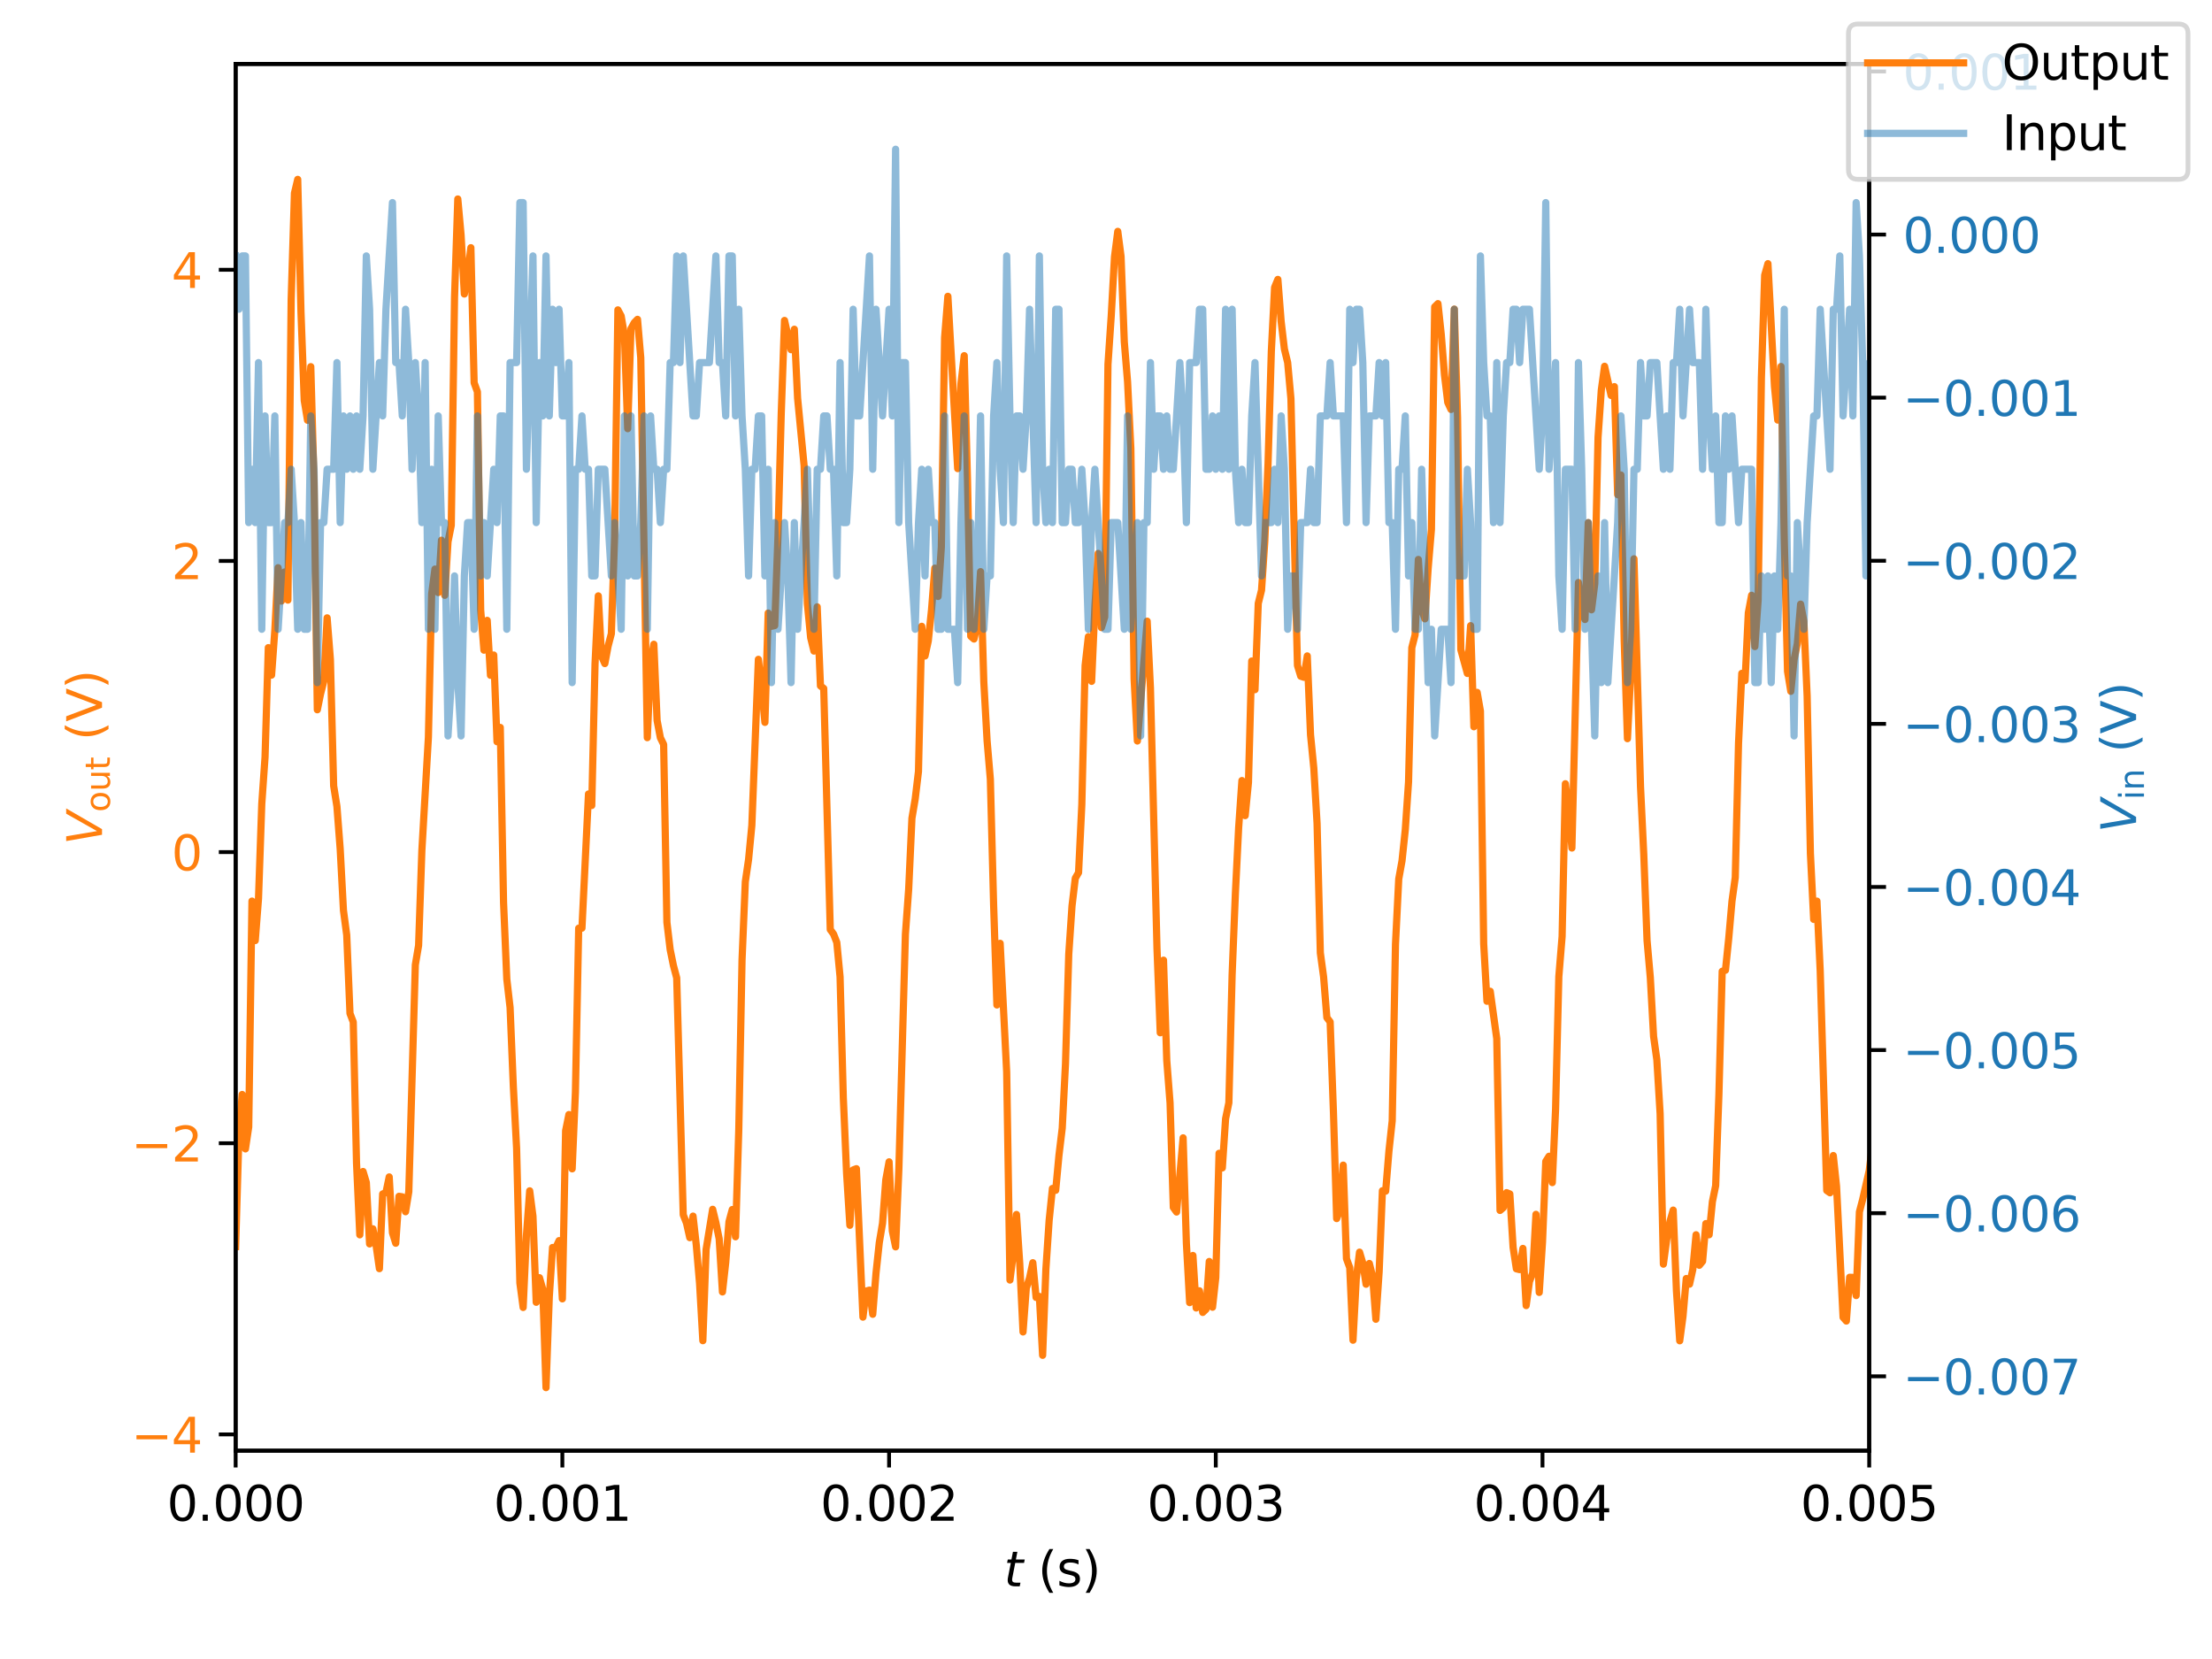 <?xml version="1.0" encoding="utf-8" standalone="no"?>
<!DOCTYPE svg PUBLIC "-//W3C//DTD SVG 1.1//EN"
  "http://www.w3.org/Graphics/SVG/1.1/DTD/svg11.dtd">
<svg xmlns:xlink="http://www.w3.org/1999/xlink" width="460.8pt" height="345.6pt" viewBox="0 0 460.8 345.6" xmlns="http://www.w3.org/2000/svg" version="1.1">
 <defs>
  <style type="text/css">*{stroke-linejoin: round; stroke-linecap: butt}</style>
 </defs>
 <g id="figure_1">
  <g id="patch_1">
   <path d="M 0 345.6 
L 460.8 345.6 
L 460.8 0 
L 0 0 
z
" style="fill: #ffffff"/>
  </g>
  <g id="axes_1">
   <g id="patch_2">
    <path d="M 49.088 302.2 
L 389.392 302.2 
L 389.392 13.319 
L 49.088 13.319 
z
" style="fill: #ffffff"/>
   </g>
   <g id="matplotlib.axis_1">
    <g id="xtick_1">
     <g id="line2d_1">
      <defs>
       <path id="mc6ef9c1989" d="M 0 0 
L 0 3.5 
" style="stroke: #000000; stroke-width: 0.8"/>
      </defs>
      <g>
       <use xlink:href="#mc6ef9c1989" x="49.088" y="302.2" style="stroke: #000000; stroke-width: 0.8"/>
      </g>
     </g>
     <g id="text_1">
      <!-- 0.000 -->
      <g transform="translate(34.774 316.798) scale(0.1 -0.1)">
       <defs>
        <path id="DejaVuSans-30" d="M 2034 4250 
Q 1547 4250 1301 3770 
Q 1056 3291 1056 2328 
Q 1056 1369 1301 889 
Q 1547 409 2034 409 
Q 2525 409 2770 889 
Q 3016 1369 3016 2328 
Q 3016 3291 2770 3770 
Q 2525 4250 2034 4250 
z
M 2034 4750 
Q 2819 4750 3233 4129 
Q 3647 3509 3647 2328 
Q 3647 1150 3233 529 
Q 2819 -91 2034 -91 
Q 1250 -91 836 529 
Q 422 1150 422 2328 
Q 422 3509 836 4129 
Q 1250 4750 2034 4750 
z
" transform="scale(0.016)"/>
        <path id="DejaVuSans-2e" d="M 684 794 
L 1344 794 
L 1344 0 
L 684 0 
L 684 794 
z
" transform="scale(0.016)"/>
       </defs>
       <use xlink:href="#DejaVuSans-30"/>
       <use xlink:href="#DejaVuSans-2e" x="63.623"/>
       <use xlink:href="#DejaVuSans-30" x="95.41"/>
       <use xlink:href="#DejaVuSans-30" x="159.033"/>
       <use xlink:href="#DejaVuSans-30" x="222.656"/>
      </g>
     </g>
    </g>
    <g id="xtick_2">
     <g id="line2d_2">
      <g>
       <use xlink:href="#mc6ef9c1989" x="117.149" y="302.2" style="stroke: #000000; stroke-width: 0.8"/>
      </g>
     </g>
     <g id="text_2">
      <!-- 0.001 -->
      <g transform="translate(102.835 316.798) scale(0.1 -0.1)">
       <defs>
        <path id="DejaVuSans-31" d="M 794 531 
L 1825 531 
L 1825 4091 
L 703 3866 
L 703 4441 
L 1819 4666 
L 2450 4666 
L 2450 531 
L 3481 531 
L 3481 0 
L 794 0 
L 794 531 
z
" transform="scale(0.016)"/>
       </defs>
       <use xlink:href="#DejaVuSans-30"/>
       <use xlink:href="#DejaVuSans-2e" x="63.623"/>
       <use xlink:href="#DejaVuSans-30" x="95.41"/>
       <use xlink:href="#DejaVuSans-30" x="159.033"/>
       <use xlink:href="#DejaVuSans-31" x="222.656"/>
      </g>
     </g>
    </g>
    <g id="xtick_3">
     <g id="line2d_3">
      <g>
       <use xlink:href="#mc6ef9c1989" x="185.21" y="302.2" style="stroke: #000000; stroke-width: 0.8"/>
      </g>
     </g>
     <g id="text_3">
      <!-- 0.002 -->
      <g transform="translate(170.896 316.798) scale(0.1 -0.1)">
       <defs>
        <path id="DejaVuSans-32" d="M 1228 531 
L 3431 531 
L 3431 0 
L 469 0 
L 469 531 
Q 828 903 1448 1529 
Q 2069 2156 2228 2338 
Q 2531 2678 2651 2914 
Q 2772 3150 2772 3378 
Q 2772 3750 2511 3984 
Q 2250 4219 1831 4219 
Q 1534 4219 1204 4116 
Q 875 4013 500 3803 
L 500 4441 
Q 881 4594 1212 4672 
Q 1544 4750 1819 4750 
Q 2544 4750 2975 4387 
Q 3406 4025 3406 3419 
Q 3406 3131 3298 2873 
Q 3191 2616 2906 2266 
Q 2828 2175 2409 1742 
Q 1991 1309 1228 531 
z
" transform="scale(0.016)"/>
       </defs>
       <use xlink:href="#DejaVuSans-30"/>
       <use xlink:href="#DejaVuSans-2e" x="63.623"/>
       <use xlink:href="#DejaVuSans-30" x="95.41"/>
       <use xlink:href="#DejaVuSans-30" x="159.033"/>
       <use xlink:href="#DejaVuSans-32" x="222.656"/>
      </g>
     </g>
    </g>
    <g id="xtick_4">
     <g id="line2d_4">
      <g>
       <use xlink:href="#mc6ef9c1989" x="253.27" y="302.2" style="stroke: #000000; stroke-width: 0.8"/>
      </g>
     </g>
     <g id="text_4">
      <!-- 0.003 -->
      <g transform="translate(238.956 316.798) scale(0.1 -0.1)">
       <defs>
        <path id="DejaVuSans-33" d="M 2597 2516 
Q 3050 2419 3304 2112 
Q 3559 1806 3559 1356 
Q 3559 666 3084 287 
Q 2609 -91 1734 -91 
Q 1441 -91 1130 -33 
Q 819 25 488 141 
L 488 750 
Q 750 597 1062 519 
Q 1375 441 1716 441 
Q 2309 441 2620 675 
Q 2931 909 2931 1356 
Q 2931 1769 2642 2001 
Q 2353 2234 1838 2234 
L 1294 2234 
L 1294 2753 
L 1863 2753 
Q 2328 2753 2575 2939 
Q 2822 3125 2822 3475 
Q 2822 3834 2567 4026 
Q 2313 4219 1838 4219 
Q 1578 4219 1281 4162 
Q 984 4106 628 3988 
L 628 4550 
Q 988 4650 1302 4700 
Q 1616 4750 1894 4750 
Q 2613 4750 3031 4423 
Q 3450 4097 3450 3541 
Q 3450 3153 3228 2886 
Q 3006 2619 2597 2516 
z
" transform="scale(0.016)"/>
       </defs>
       <use xlink:href="#DejaVuSans-30"/>
       <use xlink:href="#DejaVuSans-2e" x="63.623"/>
       <use xlink:href="#DejaVuSans-30" x="95.41"/>
       <use xlink:href="#DejaVuSans-30" x="159.033"/>
       <use xlink:href="#DejaVuSans-33" x="222.656"/>
      </g>
     </g>
    </g>
    <g id="xtick_5">
     <g id="line2d_5">
      <g>
       <use xlink:href="#mc6ef9c1989" x="321.331" y="302.2" style="stroke: #000000; stroke-width: 0.8"/>
      </g>
     </g>
     <g id="text_5">
      <!-- 0.004 -->
      <g transform="translate(307.017 316.798) scale(0.1 -0.1)">
       <defs>
        <path id="DejaVuSans-34" d="M 2419 4116 
L 825 1625 
L 2419 1625 
L 2419 4116 
z
M 2253 4666 
L 3047 4666 
L 3047 1625 
L 3713 1625 
L 3713 1100 
L 3047 1100 
L 3047 0 
L 2419 0 
L 2419 1100 
L 313 1100 
L 313 1709 
L 2253 4666 
z
" transform="scale(0.016)"/>
       </defs>
       <use xlink:href="#DejaVuSans-30"/>
       <use xlink:href="#DejaVuSans-2e" x="63.623"/>
       <use xlink:href="#DejaVuSans-30" x="95.41"/>
       <use xlink:href="#DejaVuSans-30" x="159.033"/>
       <use xlink:href="#DejaVuSans-34" x="222.656"/>
      </g>
     </g>
    </g>
    <g id="xtick_6">
     <g id="line2d_6">
      <g>
       <use xlink:href="#mc6ef9c1989" x="389.392" y="302.2" style="stroke: #000000; stroke-width: 0.8"/>
      </g>
     </g>
     <g id="text_6">
      <!-- 0.005 -->
      <g transform="translate(375.078 316.798) scale(0.1 -0.1)">
       <defs>
        <path id="DejaVuSans-35" d="M 691 4666 
L 3169 4666 
L 3169 4134 
L 1269 4134 
L 1269 2991 
Q 1406 3038 1543 3061 
Q 1681 3084 1819 3084 
Q 2600 3084 3056 2656 
Q 3513 2228 3513 1497 
Q 3513 744 3044 326 
Q 2575 -91 1722 -91 
Q 1428 -91 1123 -41 
Q 819 9 494 109 
L 494 744 
Q 775 591 1075 516 
Q 1375 441 1709 441 
Q 2250 441 2565 725 
Q 2881 1009 2881 1497 
Q 2881 1984 2565 2268 
Q 2250 2553 1709 2553 
Q 1456 2553 1204 2497 
Q 953 2441 691 2322 
L 691 4666 
z
" transform="scale(0.016)"/>
       </defs>
       <use xlink:href="#DejaVuSans-30"/>
       <use xlink:href="#DejaVuSans-2e" x="63.623"/>
       <use xlink:href="#DejaVuSans-30" x="95.41"/>
       <use xlink:href="#DejaVuSans-30" x="159.033"/>
       <use xlink:href="#DejaVuSans-35" x="222.656"/>
      </g>
     </g>
    </g>
    <g id="text_7">
     <!-- $t$ (s) -->
     <g transform="translate(209.14 330.477) scale(0.1 -0.1)">
      <defs>
       <path id="DejaVuSans-Oblique-74" d="M 2706 3500 
L 2619 3053 
L 1472 3053 
L 1100 1153 
Q 1081 1047 1072 975 
Q 1063 903 1063 863 
Q 1063 663 1183 572 
Q 1303 481 1569 481 
L 2150 481 
L 2053 0 
L 1503 0 
Q 991 0 739 200 
Q 488 400 488 806 
Q 488 878 497 964 
Q 506 1050 525 1153 
L 897 3053 
L 409 3053 
L 500 3500 
L 978 3500 
L 1172 4494 
L 1747 4494 
L 1556 3500 
L 2706 3500 
z
" transform="scale(0.016)"/>
       <path id="DejaVuSans-20" transform="scale(0.016)"/>
       <path id="DejaVuSans-28" d="M 1984 4856 
Q 1566 4138 1362 3434 
Q 1159 2731 1159 2009 
Q 1159 1288 1364 580 
Q 1569 -128 1984 -844 
L 1484 -844 
Q 1016 -109 783 600 
Q 550 1309 550 2009 
Q 550 2706 781 3412 
Q 1013 4119 1484 4856 
L 1984 4856 
z
" transform="scale(0.016)"/>
       <path id="DejaVuSans-73" d="M 2834 3397 
L 2834 2853 
Q 2591 2978 2328 3040 
Q 2066 3103 1784 3103 
Q 1356 3103 1142 2972 
Q 928 2841 928 2578 
Q 928 2378 1081 2264 
Q 1234 2150 1697 2047 
L 1894 2003 
Q 2506 1872 2764 1633 
Q 3022 1394 3022 966 
Q 3022 478 2636 193 
Q 2250 -91 1575 -91 
Q 1294 -91 989 -36 
Q 684 19 347 128 
L 347 722 
Q 666 556 975 473 
Q 1284 391 1588 391 
Q 1994 391 2212 530 
Q 2431 669 2431 922 
Q 2431 1156 2273 1281 
Q 2116 1406 1581 1522 
L 1381 1569 
Q 847 1681 609 1914 
Q 372 2147 372 2553 
Q 372 3047 722 3315 
Q 1072 3584 1716 3584 
Q 2034 3584 2315 3537 
Q 2597 3491 2834 3397 
z
" transform="scale(0.016)"/>
       <path id="DejaVuSans-29" d="M 513 4856 
L 1013 4856 
Q 1481 4119 1714 3412 
Q 1947 2706 1947 2009 
Q 1947 1309 1714 600 
Q 1481 -109 1013 -844 
L 513 -844 
Q 928 -128 1133 580 
Q 1338 1288 1338 2009 
Q 1338 2731 1133 3434 
Q 928 4138 513 4856 
z
" transform="scale(0.016)"/>
      </defs>
      <use xlink:href="#DejaVuSans-Oblique-74" transform="translate(0 0.125)"/>
      <use xlink:href="#DejaVuSans-20" transform="translate(39.209 0.125)"/>
      <use xlink:href="#DejaVuSans-28" transform="translate(70.996 0.125)"/>
      <use xlink:href="#DejaVuSans-73" transform="translate(110.01 0.125)"/>
      <use xlink:href="#DejaVuSans-29" transform="translate(162.109 0.125)"/>
     </g>
    </g>
   </g>
   <g id="matplotlib.axis_2">
    <g id="ytick_1">
     <g id="line2d_7">
      <defs>
       <path id="mcbcbe80a2a" d="M 0 0 
L -3.5 0 
" style="stroke: #000000; stroke-width: 0.8"/>
      </defs>
      <g>
       <use xlink:href="#mcbcbe80a2a" x="49.088" y="298.817" style="stroke: #000000; stroke-width: 0.8"/>
      </g>
     </g>
     <g id="text_8">
      <!-- −4 -->
      <g style="fill: #ff7f0e" transform="translate(27.346 302.616) scale(0.1 -0.1)">
       <defs>
        <path id="DejaVuSans-2212" d="M 678 2272 
L 4684 2272 
L 4684 1741 
L 678 1741 
L 678 2272 
z
" transform="scale(0.016)"/>
       </defs>
       <use xlink:href="#DejaVuSans-2212"/>
       <use xlink:href="#DejaVuSans-34" x="83.789"/>
      </g>
     </g>
    </g>
    <g id="ytick_2">
     <g id="line2d_8">
      <g>
       <use xlink:href="#mcbcbe80a2a" x="49.088" y="238.161" style="stroke: #000000; stroke-width: 0.8"/>
      </g>
     </g>
     <g id="text_9">
      <!-- −2 -->
      <g style="fill: #ff7f0e" transform="translate(27.346 241.961) scale(0.1 -0.1)">
       <use xlink:href="#DejaVuSans-2212"/>
       <use xlink:href="#DejaVuSans-32" x="83.789"/>
      </g>
     </g>
    </g>
    <g id="ytick_3">
     <g id="line2d_9">
      <g>
       <use xlink:href="#mcbcbe80a2a" x="49.088" y="177.506" style="stroke: #000000; stroke-width: 0.8"/>
      </g>
     </g>
     <g id="text_10">
      <!-- 0 -->
      <g style="fill: #ff7f0e" transform="translate(35.725 181.305) scale(0.1 -0.1)">
       <use xlink:href="#DejaVuSans-30"/>
      </g>
     </g>
    </g>
    <g id="ytick_4">
     <g id="line2d_10">
      <g>
       <use xlink:href="#mcbcbe80a2a" x="49.088" y="116.85" style="stroke: #000000; stroke-width: 0.8"/>
      </g>
     </g>
     <g id="text_11">
      <!-- 2 -->
      <g style="fill: #ff7f0e" transform="translate(35.725 120.649) scale(0.1 -0.1)">
       <use xlink:href="#DejaVuSans-32"/>
      </g>
     </g>
    </g>
    <g id="ytick_5">
     <g id="line2d_11">
      <g>
       <use xlink:href="#mcbcbe80a2a" x="49.088" y="56.195" style="stroke: #000000; stroke-width: 0.8"/>
      </g>
     </g>
     <g id="text_12">
      <!-- 4 -->
      <g style="fill: #ff7f0e" transform="translate(35.725 59.994) scale(0.1 -0.1)">
       <use xlink:href="#DejaVuSans-34"/>
      </g>
     </g>
    </g>
    <g id="text_13">
     <!-- $V_{\mathrm{out}}$ (V) -->
     <g style="fill: #ff7f0e" transform="translate(21.266 176.01) rotate(-90) scale(0.1 -0.1)">
      <defs>
       <path id="DejaVuSans-Oblique-56" d="M 1319 0 
L 500 4666 
L 1119 4666 
L 1797 653 
L 4063 4666 
L 4750 4666 
L 2053 0 
L 1319 0 
z
" transform="scale(0.016)"/>
       <path id="DejaVuSans-6f" d="M 1959 3097 
Q 1497 3097 1228 2736 
Q 959 2375 959 1747 
Q 959 1119 1226 758 
Q 1494 397 1959 397 
Q 2419 397 2687 759 
Q 2956 1122 2956 1747 
Q 2956 2369 2687 2733 
Q 2419 3097 1959 3097 
z
M 1959 3584 
Q 2709 3584 3137 3096 
Q 3566 2609 3566 1747 
Q 3566 888 3137 398 
Q 2709 -91 1959 -91 
Q 1206 -91 779 398 
Q 353 888 353 1747 
Q 353 2609 779 3096 
Q 1206 3584 1959 3584 
z
" transform="scale(0.016)"/>
       <path id="DejaVuSans-75" d="M 544 1381 
L 544 3500 
L 1119 3500 
L 1119 1403 
Q 1119 906 1312 657 
Q 1506 409 1894 409 
Q 2359 409 2629 706 
Q 2900 1003 2900 1516 
L 2900 3500 
L 3475 3500 
L 3475 0 
L 2900 0 
L 2900 538 
Q 2691 219 2414 64 
Q 2138 -91 1772 -91 
Q 1169 -91 856 284 
Q 544 659 544 1381 
z
M 1991 3584 
L 1991 3584 
z
" transform="scale(0.016)"/>
       <path id="DejaVuSans-74" d="M 1172 4494 
L 1172 3500 
L 2356 3500 
L 2356 3053 
L 1172 3053 
L 1172 1153 
Q 1172 725 1289 603 
Q 1406 481 1766 481 
L 2356 481 
L 2356 0 
L 1766 0 
Q 1100 0 847 248 
Q 594 497 594 1153 
L 594 3053 
L 172 3053 
L 172 3500 
L 594 3500 
L 594 4494 
L 1172 4494 
z
" transform="scale(0.016)"/>
       <path id="DejaVuSans-56" d="M 1831 0 
L 50 4666 
L 709 4666 
L 2188 738 
L 3669 4666 
L 4325 4666 
L 2547 0 
L 1831 0 
z
" transform="scale(0.016)"/>
      </defs>
      <use xlink:href="#DejaVuSans-Oblique-56" transform="translate(0 0.125)"/>
      <use xlink:href="#DejaVuSans-6f" transform="translate(68.408 -16.281) scale(0.7)"/>
      <use xlink:href="#DejaVuSans-75" transform="translate(111.235 -16.281) scale(0.7)"/>
      <use xlink:href="#DejaVuSans-74" transform="translate(155.601 -16.281) scale(0.7)"/>
      <use xlink:href="#DejaVuSans-20" transform="translate(185.781 0.125)"/>
      <use xlink:href="#DejaVuSans-28" transform="translate(217.568 0.125)"/>
      <use xlink:href="#DejaVuSans-56" transform="translate(256.582 0.125)"/>
      <use xlink:href="#DejaVuSans-29" transform="translate(324.99 0.125)"/>
     </g>
    </g>
   </g>
   <g id="line2d_12">
    <path d="M 49.088 259.674 
L 49.769 236.617 
L 50.449 227.999 
L 51.13 239.334 
L 51.81 234.782 
L 52.491 187.715 
L 53.172 195.936 
L 53.852 187.179 
L 54.533 167.464 
L 55.213 157.725 
L 55.894 134.915 
L 56.575 140.637 
L 57.255 131.285 
L 57.936 118.264 
L 58.617 125.216 
L 59.297 119.147 
L 59.978 125.008 
L 60.658 62.361 
L 61.339 40.235 
L 62.02 37.369 
L 62.7 65.008 
L 63.381 83.445 
L 64.061 87.55 
L 64.742 76.384 
L 65.423 100.562 
L 66.103 147.857 
L 66.784 144.525 
L 67.464 141.857 
L 68.145 128.707 
L 68.826 137.375 
L 69.506 163.705 
L 70.187 167.989 
L 70.867 176.855 
L 71.548 189.649 
L 72.229 194.786 
L 72.909 211.119 
L 73.59 212.905 
L 74.27 242.27 
L 74.951 257.235 
L 75.632 244.045 
L 76.312 246.326 
L 76.993 259.129 
L 77.674 255.985 
L 78.354 259.496 
L 79.035 264.286 
L 79.715 248.726 
L 80.396 248.438 
L 81.077 245.175 
L 81.757 256.808 
L 82.438 258.99 
L 83.118 249.212 
L 83.799 249.321 
L 84.48 252.425 
L 85.16 248.26 
L 86.521 201.004 
L 87.202 196.948 
L 87.883 177.183 
L 89.244 153.599 
L 89.924 123.729 
L 90.605 118.552 
L 91.286 123.441 
L 91.966 112.532 
L 92.647 124.016 
L 93.328 112.849 
L 94.008 109.438 
L 94.689 61.904 
L 95.369 41.455 
L 96.05 48.962 
L 96.731 61.25 
L 97.411 57.303 
L 98.092 51.6 
L 98.772 79.745 
L 99.453 81.62 
L 100.134 127.061 
L 100.814 135.441 
L 101.495 129.233 
L 102.175 140.677 
L 102.856 136.452 
L 103.537 154.512 
L 104.217 151.537 
L 104.898 187.982 
L 105.578 203.969 
L 106.259 209.89 
L 106.94 226.382 
L 107.62 239.245 
L 108.301 267.261 
L 108.982 272.368 
L 109.662 257.413 
L 110.343 248.071 
L 111.023 253.357 
L 111.704 271.287 
L 112.385 266.17 
L 113.065 268.56 
L 113.746 289.069 
L 114.426 270.137 
L 115.107 259.873 
L 115.788 259.902 
L 116.468 258.445 
L 117.149 270.573 
L 117.829 235.546 
L 118.51 232.184 
L 119.191 243.489 
L 119.871 227.493 
L 120.552 193.358 
L 121.232 193.348 
L 122.594 165.401 
L 123.274 167.801 
L 123.955 138.297 
L 124.635 124.135 
L 125.316 136.69 
L 125.997 138.237 
L 126.677 134.618 
L 127.358 132 
L 128.039 111.739 
L 128.719 64.552 
L 129.4 65.822 
L 130.08 69.808 
L 130.761 89.296 
L 131.442 68.489 
L 132.122 67.23 
L 132.803 66.526 
L 133.483 74.519 
L 134.845 153.669 
L 135.525 138.148 
L 136.206 134.211 
L 136.886 150.079 
L 137.567 153.679 
L 138.248 155.077 
L 138.928 192.128 
L 139.609 197.82 
L 140.289 201.153 
L 140.97 203.721 
L 142.331 253.059 
L 143.012 254.805 
L 143.693 257.83 
L 144.373 253.337 
L 145.054 259.416 
L 145.734 267.37 
L 146.415 279.291 
L 147.096 260.289 
L 148.457 251.919 
L 149.137 254.706 
L 149.818 258.068 
L 150.499 269.135 
L 151.179 263.016 
L 151.86 254.507 
L 152.54 251.969 
L 153.221 257.641 
L 153.902 235.288 
L 154.582 199.933 
L 155.263 183.688 
L 155.943 179.037 
L 156.624 171.936 
L 157.985 137.355 
L 158.666 143.345 
L 159.346 150.485 
L 160.027 127.705 
L 160.708 130.472 
L 161.388 130.323 
L 162.069 111.629 
L 162.75 86.033 
L 163.43 66.754 
L 164.791 72.843 
L 165.472 68.589 
L 166.153 82.929 
L 167.514 97.031 
L 168.194 125.791 
L 168.875 132.842 
L 169.556 135.629 
L 170.236 126.416 
L 170.917 142.879 
L 171.597 143.414 
L 172.959 193.645 
L 173.639 194.577 
L 174.32 196.323 
L 175 203.493 
L 175.681 228.723 
L 176.362 244.422 
L 177.042 255.251 
L 177.723 243.717 
L 178.404 243.46 
L 179.765 274.382 
L 180.445 268.947 
L 181.126 268.759 
L 181.807 273.787 
L 182.487 265.248 
L 183.168 258.881 
L 183.848 254.815 
L 184.529 245.77 
L 185.21 242.031 
L 185.89 256.441 
L 186.571 259.744 
L 187.251 243.509 
L 188.613 194.617 
L 189.293 185.255 
L 189.974 170.449 
L 190.654 166.422 
L 191.335 160.71 
L 192.016 130.472 
L 192.696 136.651 
L 193.377 133.527 
L 194.058 126.981 
L 194.738 118.353 
L 195.419 124.254 
L 196.099 113.97 
L 196.78 70.294 
L 197.461 61.726 
L 199.502 97.616 
L 200.183 79.914 
L 200.864 74.093 
L 201.544 99.937 
L 202.225 132.535 
L 202.905 133.12 
L 203.586 130.095 
L 204.267 119.087 
L 204.947 142.085 
L 205.628 154.294 
L 206.308 162.336 
L 206.989 188.498 
L 207.67 209.354 
L 208.35 196.511 
L 209.711 223.328 
L 210.392 266.656 
L 211.073 261.271 
L 211.753 253 
L 212.434 263.245 
L 213.115 277.466 
L 213.795 268.342 
L 214.476 266.22 
L 215.156 263.046 
L 215.837 270.276 
L 216.518 270.068 
L 217.198 282.335 
L 217.879 264.365 
L 218.559 254.2 
L 219.24 247.575 
L 219.921 247.962 
L 220.601 240.673 
L 221.282 235.02 
L 221.962 221.592 
L 222.643 198.743 
L 223.324 188.687 
L 224.004 182.954 
L 224.685 181.774 
L 225.365 167.573 
L 226.046 138.654 
L 226.727 132.624 
L 227.407 141.937 
L 228.088 126.337 
L 228.769 115.289 
L 229.449 130.74 
L 230.13 128.538 
L 230.81 75.888 
L 231.491 65.802 
L 232.172 53.494 
L 232.852 48.199 
L 233.533 53.415 
L 234.213 71.227 
L 234.894 79.557 
L 235.575 93.411 
L 236.255 141.441 
L 236.936 154.363 
L 238.978 129.401 
L 239.658 143.315 
L 241.019 197.483 
L 241.7 215.146 
L 242.381 200.022 
L 243.061 220.957 
L 243.742 229.744 
L 244.422 251.532 
L 245.103 252.484 
L 246.464 237.033 
L 247.145 258.97 
L 247.826 271.357 
L 248.506 261.539 
L 249.187 272.477 
L 249.867 268.897 
L 250.548 273.4 
L 251.229 272.755 
L 251.909 262.788 
L 252.59 272.319 
L 253.27 266.13 
L 253.951 240.256 
L 254.632 243.301 
L 255.312 233.037 
L 255.993 229.734 
L 256.673 203.067 
L 257.354 186.108 
L 258.035 172.402 
L 258.715 162.604 
L 259.396 169.913 
L 260.076 163.011 
L 260.757 137.702 
L 261.438 143.672 
L 262.118 125.702 
L 262.799 122.955 
L 263.48 112.78 
L 264.16 96.476 
L 264.841 73.21 
L 265.521 59.871 
L 266.202 58.205 
L 266.883 66.942 
L 267.563 72.704 
L 268.244 75.531 
L 268.924 83.048 
L 270.286 138.624 
L 270.966 140.866 
L 271.647 141.094 
L 272.327 136.641 
L 273.008 153.074 
L 273.689 160.006 
L 274.369 171.53 
L 275.05 198.495 
L 275.73 203.503 
L 276.411 211.982 
L 277.092 212.885 
L 277.772 231.42 
L 278.453 253.853 
L 279.134 252.048 
L 279.814 242.716 
L 280.495 262.213 
L 281.175 264.068 
L 281.856 279.191 
L 282.537 266.368 
L 283.217 260.845 
L 283.898 263.135 
L 284.578 267.529 
L 285.259 263.205 
L 285.94 265.932 
L 286.62 274.828 
L 287.301 264.911 
L 287.981 248.051 
L 288.662 248.141 
L 289.343 239.78 
L 290.023 233.493 
L 290.704 196.71 
L 291.384 183.113 
L 292.065 179.325 
L 292.746 172.859 
L 293.426 162.882 
L 294.107 134.925 
L 294.787 132.257 
L 295.468 116.548 
L 296.149 126.971 
L 296.829 128.915 
L 297.51 118.413 
L 298.191 110.281 
L 298.871 63.927 
L 299.552 63.253 
L 300.232 69.61 
L 300.913 78.149 
L 301.594 83.831 
L 302.274 85.299 
L 302.955 64.394 
L 303.635 86.995 
L 304.316 135.332 
L 305.677 140.29 
L 306.358 130.333 
L 307.038 151.398 
L 307.719 144.237 
L 308.4 148.125 
L 309.08 196.601 
L 309.761 208.581 
L 310.441 206.498 
L 311.803 216.366 
L 312.483 252.157 
L 313.164 251.572 
L 313.845 248.448 
L 314.525 248.726 
L 315.206 259.833 
L 315.886 264.316 
L 316.567 264.484 
L 317.248 260.071 
L 317.928 271.972 
L 318.609 266.983 
L 319.289 265.198 
L 319.97 252.97 
L 320.651 269.235 
L 321.331 258.772 
L 322.012 241.952 
L 322.692 240.871 
L 323.373 246.355 
L 324.054 231.063 
L 324.734 203.424 
L 325.415 195.103 
L 326.095 163.269 
L 326.776 168.892 
L 327.457 176.657 
L 328.818 121.348 
L 329.498 127.447 
L 330.179 129.054 
L 330.86 108.872 
L 331.54 127.031 
L 332.221 121.596 
L 332.902 91.101 
L 333.582 81.253 
L 334.263 76.304 
L 335.624 82.383 
L 336.305 80.539 
L 336.985 103.051 
L 337.666 98.945 
L 338.346 133.388 
L 339.027 153.877 
L 339.708 140.261 
L 340.388 116.41 
L 341.749 163.834 
L 342.43 178.016 
L 343.111 195.916 
L 343.791 203.662 
L 344.472 215.9 
L 345.152 220.769 
L 345.833 231.995 
L 346.514 263.344 
L 347.194 258.296 
L 347.875 254.468 
L 348.556 252.088 
L 349.236 268.907 
L 349.917 279.31 
L 350.597 274.223 
L 351.278 266.339 
L 351.959 267.519 
L 352.639 264.474 
L 353.32 257.225 
L 354 263.582 
L 354.681 262.749 
L 355.362 254.894 
L 356.042 257.225 
L 356.723 250.322 
L 357.403 246.99 
L 358.084 227.919 
L 358.765 202.333 
L 359.445 202.115 
L 360.126 195.49 
L 360.806 187.725 
L 361.487 182.786 
L 362.168 154.819 
L 362.848 140.271 
L 363.529 141.778 
L 364.21 127.666 
L 364.89 124.006 
L 365.571 134.697 
L 366.251 125.018 
L 366.932 78.694 
L 367.613 57.323 
L 368.293 54.923 
L 369.654 80.489 
L 370.335 87.511 
L 371.016 76.344 
L 371.696 112.423 
L 372.377 139.854 
L 373.057 144.019 
L 373.738 137.385 
L 374.419 134.062 
L 375.099 125.851 
L 375.78 129.451 
L 376.46 145.011 
L 377.141 177.778 
L 377.822 191.523 
L 378.502 187.715 
L 379.183 202.263 
L 380.544 248.002 
L 381.225 248.478 
L 381.905 240.722 
L 382.586 247.139 
L 383.947 274.421 
L 384.628 275.195 
L 385.308 266.081 
L 385.989 266.111 
L 386.67 269.889 
L 387.35 252.455 
L 388.031 249.836 
L 389.392 243.876 
L 390.073 238.352 
L 390.073 238.352 
" clip-path="url(#pcf98cdb6d8)" style="fill: none; stroke: #ff7f0e; stroke-width: 1.5; stroke-linecap: square"/>
   </g>
   <g id="patch_3">
    <path d="M 49.088 302.2 
L 49.088 13.319 
" style="fill: none; stroke: #000000; stroke-width: 0.8; stroke-linejoin: miter; stroke-linecap: square"/>
   </g>
   <g id="patch_4">
    <path d="M 389.392 302.2 
L 389.392 13.319 
" style="fill: none; stroke: #000000; stroke-width: 0.8; stroke-linejoin: miter; stroke-linecap: square"/>
   </g>
   <g id="patch_5">
    <path d="M 49.088 302.2 
L 389.392 302.2 
" style="fill: none; stroke: #000000; stroke-width: 0.8; stroke-linejoin: miter; stroke-linecap: square"/>
   </g>
   <g id="patch_6">
    <path d="M 49.088 13.319 
L 389.392 13.319 
" style="fill: none; stroke: #000000; stroke-width: 0.8; stroke-linejoin: miter; stroke-linecap: square"/>
   </g>
  </g>
  <g id="axes_2">
   <g id="matplotlib.axis_3">
    <g id="ytick_6">
     <g id="line2d_13">
      <defs>
       <path id="m4fdc6d418c" d="M 0 0 
L 3.5 0 
" style="stroke: #000000; stroke-width: 0.8"/>
      </defs>
      <g>
       <use xlink:href="#m4fdc6d418c" x="389.392" y="286.705" style="stroke: #000000; stroke-width: 0.8"/>
      </g>
     </g>
     <g id="text_14">
      <!-- −0.007 -->
      <g style="fill: #1f77b4" transform="translate(396.392 290.505) scale(0.1 -0.1)">
       <defs>
        <path id="DejaVuSans-37" d="M 525 4666 
L 3525 4666 
L 3525 4397 
L 1831 0 
L 1172 0 
L 2766 4134 
L 525 4134 
L 525 4666 
z
" transform="scale(0.016)"/>
       </defs>
       <use xlink:href="#DejaVuSans-2212"/>
       <use xlink:href="#DejaVuSans-30" x="83.789"/>
       <use xlink:href="#DejaVuSans-2e" x="147.412"/>
       <use xlink:href="#DejaVuSans-30" x="179.199"/>
       <use xlink:href="#DejaVuSans-30" x="242.822"/>
       <use xlink:href="#DejaVuSans-37" x="306.445"/>
      </g>
     </g>
    </g>
    <g id="ytick_7">
     <g id="line2d_14">
      <g>
       <use xlink:href="#m4fdc6d418c" x="389.392" y="252.728" style="stroke: #000000; stroke-width: 0.8"/>
      </g>
     </g>
     <g id="text_15">
      <!-- −0.006 -->
      <g style="fill: #1f77b4" transform="translate(396.392 256.527) scale(0.1 -0.1)">
       <defs>
        <path id="DejaVuSans-36" d="M 2113 2584 
Q 1688 2584 1439 2293 
Q 1191 2003 1191 1497 
Q 1191 994 1439 701 
Q 1688 409 2113 409 
Q 2538 409 2786 701 
Q 3034 994 3034 1497 
Q 3034 2003 2786 2293 
Q 2538 2584 2113 2584 
z
M 3366 4563 
L 3366 3988 
Q 3128 4100 2886 4159 
Q 2644 4219 2406 4219 
Q 1781 4219 1451 3797 
Q 1122 3375 1075 2522 
Q 1259 2794 1537 2939 
Q 1816 3084 2150 3084 
Q 2853 3084 3261 2657 
Q 3669 2231 3669 1497 
Q 3669 778 3244 343 
Q 2819 -91 2113 -91 
Q 1303 -91 875 529 
Q 447 1150 447 2328 
Q 447 3434 972 4092 
Q 1497 4750 2381 4750 
Q 2619 4750 2861 4703 
Q 3103 4656 3366 4563 
z
" transform="scale(0.016)"/>
       </defs>
       <use xlink:href="#DejaVuSans-2212"/>
       <use xlink:href="#DejaVuSans-30" x="83.789"/>
       <use xlink:href="#DejaVuSans-2e" x="147.412"/>
       <use xlink:href="#DejaVuSans-30" x="179.199"/>
       <use xlink:href="#DejaVuSans-30" x="242.822"/>
       <use xlink:href="#DejaVuSans-36" x="306.445"/>
      </g>
     </g>
    </g>
    <g id="ytick_8">
     <g id="line2d_15">
      <g>
       <use xlink:href="#m4fdc6d418c" x="389.392" y="218.75" style="stroke: #000000; stroke-width: 0.8"/>
      </g>
     </g>
     <g id="text_16">
      <!-- −0.005 -->
      <g style="fill: #1f77b4" transform="translate(396.392 222.549) scale(0.1 -0.1)">
       <use xlink:href="#DejaVuSans-2212"/>
       <use xlink:href="#DejaVuSans-30" x="83.789"/>
       <use xlink:href="#DejaVuSans-2e" x="147.412"/>
       <use xlink:href="#DejaVuSans-30" x="179.199"/>
       <use xlink:href="#DejaVuSans-30" x="242.822"/>
       <use xlink:href="#DejaVuSans-35" x="306.445"/>
      </g>
     </g>
    </g>
    <g id="ytick_9">
     <g id="line2d_16">
      <g>
       <use xlink:href="#m4fdc6d418c" x="389.392" y="184.772" style="stroke: #000000; stroke-width: 0.8"/>
      </g>
     </g>
     <g id="text_17">
      <!-- −0.004 -->
      <g style="fill: #1f77b4" transform="translate(396.392 188.571) scale(0.1 -0.1)">
       <use xlink:href="#DejaVuSans-2212"/>
       <use xlink:href="#DejaVuSans-30" x="83.789"/>
       <use xlink:href="#DejaVuSans-2e" x="147.412"/>
       <use xlink:href="#DejaVuSans-30" x="179.199"/>
       <use xlink:href="#DejaVuSans-30" x="242.822"/>
       <use xlink:href="#DejaVuSans-34" x="306.445"/>
      </g>
     </g>
    </g>
    <g id="ytick_10">
     <g id="line2d_17">
      <g>
       <use xlink:href="#m4fdc6d418c" x="389.392" y="150.794" style="stroke: #000000; stroke-width: 0.8"/>
      </g>
     </g>
     <g id="text_18">
      <!-- −0.003 -->
      <g style="fill: #1f77b4" transform="translate(396.392 154.594) scale(0.1 -0.1)">
       <use xlink:href="#DejaVuSans-2212"/>
       <use xlink:href="#DejaVuSans-30" x="83.789"/>
       <use xlink:href="#DejaVuSans-2e" x="147.412"/>
       <use xlink:href="#DejaVuSans-30" x="179.199"/>
       <use xlink:href="#DejaVuSans-30" x="242.822"/>
       <use xlink:href="#DejaVuSans-33" x="306.445"/>
      </g>
     </g>
    </g>
    <g id="ytick_11">
     <g id="line2d_18">
      <g>
       <use xlink:href="#m4fdc6d418c" x="389.392" y="116.817" style="stroke: #000000; stroke-width: 0.8"/>
      </g>
     </g>
     <g id="text_19">
      <!-- −0.002 -->
      <g style="fill: #1f77b4" transform="translate(396.392 120.616) scale(0.1 -0.1)">
       <use xlink:href="#DejaVuSans-2212"/>
       <use xlink:href="#DejaVuSans-30" x="83.789"/>
       <use xlink:href="#DejaVuSans-2e" x="147.412"/>
       <use xlink:href="#DejaVuSans-30" x="179.199"/>
       <use xlink:href="#DejaVuSans-30" x="242.822"/>
       <use xlink:href="#DejaVuSans-32" x="306.445"/>
      </g>
     </g>
    </g>
    <g id="ytick_12">
     <g id="line2d_19">
      <g>
       <use xlink:href="#m4fdc6d418c" x="389.392" y="82.839" style="stroke: #000000; stroke-width: 0.8"/>
      </g>
     </g>
     <g id="text_20">
      <!-- −0.001 -->
      <g style="fill: #1f77b4" transform="translate(396.392 86.638) scale(0.1 -0.1)">
       <use xlink:href="#DejaVuSans-2212"/>
       <use xlink:href="#DejaVuSans-30" x="83.789"/>
       <use xlink:href="#DejaVuSans-2e" x="147.412"/>
       <use xlink:href="#DejaVuSans-30" x="179.199"/>
       <use xlink:href="#DejaVuSans-30" x="242.822"/>
       <use xlink:href="#DejaVuSans-31" x="306.445"/>
      </g>
     </g>
    </g>
    <g id="ytick_13">
     <g id="line2d_20">
      <g>
       <use xlink:href="#m4fdc6d418c" x="389.392" y="48.861" style="stroke: #000000; stroke-width: 0.8"/>
      </g>
     </g>
     <g id="text_21">
      <!-- 0.000 -->
      <g style="fill: #1f77b4" transform="translate(396.392 52.66) scale(0.1 -0.1)">
       <use xlink:href="#DejaVuSans-30"/>
       <use xlink:href="#DejaVuSans-2e" x="63.623"/>
       <use xlink:href="#DejaVuSans-30" x="95.41"/>
       <use xlink:href="#DejaVuSans-30" x="159.033"/>
       <use xlink:href="#DejaVuSans-30" x="222.656"/>
      </g>
     </g>
    </g>
    <g id="ytick_14">
     <g id="line2d_21">
      <g>
       <use xlink:href="#m4fdc6d418c" x="389.392" y="14.883" style="stroke: #000000; stroke-width: 0.8"/>
      </g>
     </g>
     <g id="text_22">
      <!-- 0.001 -->
      <g style="fill: #1f77b4" transform="translate(396.392 18.682) scale(0.1 -0.1)">
       <use xlink:href="#DejaVuSans-30"/>
       <use xlink:href="#DejaVuSans-2e" x="63.623"/>
       <use xlink:href="#DejaVuSans-30" x="95.41"/>
       <use xlink:href="#DejaVuSans-30" x="159.033"/>
       <use xlink:href="#DejaVuSans-31" x="222.656"/>
      </g>
     </g>
    </g>
    <g id="text_23">
     <!-- $V_{\mathrm{in}}$ (V) -->
     <g style="fill: #1f77b4" transform="translate(444.998 173.46) rotate(-90) scale(0.1 -0.1)">
      <defs>
       <path id="DejaVuSans-69" d="M 603 3500 
L 1178 3500 
L 1178 0 
L 603 0 
L 603 3500 
z
M 603 4863 
L 1178 4863 
L 1178 4134 
L 603 4134 
L 603 4863 
z
" transform="scale(0.016)"/>
       <path id="DejaVuSans-6e" d="M 3513 2113 
L 3513 0 
L 2938 0 
L 2938 2094 
Q 2938 2591 2744 2837 
Q 2550 3084 2163 3084 
Q 1697 3084 1428 2787 
Q 1159 2491 1159 1978 
L 1159 0 
L 581 0 
L 581 3500 
L 1159 3500 
L 1159 2956 
Q 1366 3272 1645 3428 
Q 1925 3584 2291 3584 
Q 2894 3584 3203 3211 
Q 3513 2838 3513 2113 
z
" transform="scale(0.016)"/>
      </defs>
      <use xlink:href="#DejaVuSans-Oblique-56" transform="translate(0 0.125)"/>
      <use xlink:href="#DejaVuSans-69" transform="translate(68.408 -16.281) scale(0.7)"/>
      <use xlink:href="#DejaVuSans-6e" transform="translate(87.856 -16.281) scale(0.7)"/>
      <use xlink:href="#DejaVuSans-20" transform="translate(134.956 0.125)"/>
      <use xlink:href="#DejaVuSans-28" transform="translate(166.743 0.125)"/>
      <use xlink:href="#DejaVuSans-56" transform="translate(205.757 0.125)"/>
      <use xlink:href="#DejaVuSans-29" transform="translate(274.165 0.125)"/>
     </g>
    </g>
   </g>
   <g id="line2d_22">
    <path d="M 49.088 53.312 
L 49.769 64.423 
L 50.449 53.312 
L 51.13 53.312 
L 51.81 108.866 
L 52.491 97.755 
L 53.172 108.866 
L 53.852 75.533 
L 54.533 131.087 
L 55.213 86.644 
L 55.894 108.866 
L 56.575 108.866 
L 57.255 86.644 
L 57.936 131.087 
L 59.297 108.866 
L 59.978 108.866 
L 60.658 97.755 
L 61.339 108.866 
L 62.02 131.087 
L 62.7 108.866 
L 63.381 131.087 
L 64.061 131.087 
L 64.742 86.644 
L 65.423 97.755 
L 66.103 142.198 
L 66.784 108.866 
L 67.464 108.866 
L 68.145 97.755 
L 69.506 97.755 
L 70.187 75.533 
L 70.867 108.866 
L 71.548 86.644 
L 72.229 97.755 
L 72.909 86.644 
L 73.59 97.755 
L 74.27 86.644 
L 74.951 97.755 
L 75.632 86.644 
L 76.312 53.312 
L 76.993 64.423 
L 77.674 97.755 
L 79.035 75.533 
L 79.715 86.644 
L 80.396 64.423 
L 81.757 42.201 
L 82.438 75.533 
L 83.118 75.533 
L 83.799 86.644 
L 84.48 64.423 
L 85.16 75.533 
L 85.841 97.755 
L 86.521 75.533 
L 87.202 86.644 
L 87.883 108.866 
L 88.563 75.533 
L 89.244 131.087 
L 89.924 97.755 
L 90.605 131.087 
L 91.286 86.644 
L 91.966 108.866 
L 92.647 108.866 
L 93.328 153.309 
L 94.008 142.198 
L 94.689 119.977 
L 95.369 142.198 
L 96.05 153.309 
L 96.731 119.977 
L 97.411 108.866 
L 98.092 108.866 
L 98.772 131.087 
L 99.453 86.644 
L 100.134 119.977 
L 100.814 108.866 
L 101.495 119.977 
L 102.856 97.755 
L 103.537 108.866 
L 104.217 86.644 
L 104.898 86.644 
L 105.578 131.087 
L 106.259 75.533 
L 107.62 75.533 
L 108.301 42.201 
L 108.982 42.201 
L 109.662 97.755 
L 111.023 53.312 
L 111.704 108.866 
L 112.385 75.533 
L 113.065 86.644 
L 113.746 53.312 
L 114.426 86.644 
L 115.107 64.423 
L 115.788 75.533 
L 116.468 64.423 
L 117.149 86.644 
L 117.829 86.644 
L 118.51 75.533 
L 119.191 142.198 
L 119.871 97.755 
L 120.552 97.755 
L 121.232 86.644 
L 121.913 97.755 
L 122.594 97.755 
L 123.274 119.977 
L 123.955 119.977 
L 124.635 97.755 
L 125.997 97.755 
L 127.358 119.977 
L 128.039 108.866 
L 129.4 131.087 
L 130.08 86.644 
L 130.761 119.977 
L 131.442 86.644 
L 132.122 119.977 
L 132.803 119.977 
L 133.483 108.866 
L 134.164 86.644 
L 134.845 131.087 
L 135.525 86.644 
L 136.206 97.755 
L 136.886 97.755 
L 137.567 108.866 
L 138.248 97.755 
L 138.928 97.755 
L 139.609 75.533 
L 140.289 75.533 
L 140.97 53.312 
L 141.651 75.533 
L 142.331 53.312 
L 144.373 86.644 
L 145.054 86.644 
L 145.734 75.533 
L 147.776 75.533 
L 149.137 53.312 
L 149.818 75.533 
L 150.499 75.533 
L 151.179 86.644 
L 151.86 53.312 
L 152.54 53.312 
L 153.221 86.644 
L 153.902 64.423 
L 154.582 86.644 
L 155.263 97.755 
L 155.943 119.977 
L 156.624 97.755 
L 157.305 97.755 
L 157.985 86.644 
L 158.666 86.644 
L 159.346 119.977 
L 160.027 97.755 
L 160.708 142.198 
L 161.388 108.866 
L 162.069 131.087 
L 163.43 108.866 
L 164.111 119.977 
L 164.791 142.198 
L 165.472 108.866 
L 166.153 131.087 
L 168.194 97.755 
L 168.875 119.977 
L 169.556 131.087 
L 170.236 97.755 
L 170.917 97.755 
L 171.597 86.644 
L 172.278 86.644 
L 172.959 97.755 
L 173.639 97.755 
L 174.32 119.977 
L 175 75.533 
L 175.681 108.866 
L 176.362 108.866 
L 177.042 97.755 
L 177.723 64.423 
L 178.404 86.644 
L 179.084 86.644 
L 181.126 53.312 
L 181.807 97.755 
L 182.487 64.423 
L 183.848 86.644 
L 185.21 64.423 
L 185.89 86.644 
L 186.571 31.09 
L 187.251 108.866 
L 187.932 75.533 
L 188.613 75.533 
L 189.293 108.866 
L 190.654 131.087 
L 191.335 108.866 
L 192.016 97.755 
L 192.696 119.977 
L 193.377 97.755 
L 194.058 108.866 
L 194.738 108.866 
L 195.419 131.087 
L 196.099 131.087 
L 196.78 86.644 
L 197.461 131.087 
L 198.822 131.087 
L 199.502 142.198 
L 200.183 108.866 
L 200.864 86.644 
L 201.544 131.087 
L 202.225 108.866 
L 202.905 131.087 
L 203.586 119.977 
L 204.267 86.644 
L 204.947 131.087 
L 205.628 119.977 
L 206.308 119.977 
L 206.989 86.644 
L 207.67 75.533 
L 208.35 97.755 
L 209.031 108.866 
L 209.711 53.312 
L 210.392 86.644 
L 211.073 108.866 
L 211.753 86.644 
L 212.434 86.644 
L 213.115 97.755 
L 213.795 86.644 
L 214.476 64.423 
L 215.837 108.866 
L 216.518 53.312 
L 217.198 97.755 
L 217.879 108.866 
L 218.559 97.755 
L 219.24 108.866 
L 219.921 64.423 
L 220.601 64.423 
L 221.282 108.866 
L 221.962 108.866 
L 222.643 97.755 
L 223.324 97.755 
L 224.004 108.866 
L 224.685 108.866 
L 225.365 97.755 
L 226.046 108.866 
L 226.727 131.087 
L 227.407 108.866 
L 228.088 97.755 
L 230.13 131.087 
L 230.81 131.087 
L 231.491 108.866 
L 232.852 108.866 
L 234.213 131.087 
L 234.894 86.644 
L 235.575 131.087 
L 236.936 108.866 
L 237.616 153.309 
L 238.297 108.866 
L 238.978 108.866 
L 239.658 75.533 
L 240.339 97.755 
L 241.019 86.644 
L 241.7 86.644 
L 242.381 97.755 
L 243.061 86.644 
L 243.742 97.755 
L 244.422 97.755 
L 245.784 75.533 
L 246.464 86.644 
L 247.145 108.866 
L 247.826 75.533 
L 249.187 75.533 
L 249.867 64.423 
L 250.548 64.423 
L 251.229 97.755 
L 251.909 97.755 
L 252.59 86.644 
L 253.27 97.755 
L 253.951 86.644 
L 254.632 97.755 
L 255.312 64.423 
L 255.993 97.755 
L 256.673 64.423 
L 257.354 97.755 
L 258.035 108.866 
L 258.715 97.755 
L 259.396 108.866 
L 260.076 108.866 
L 260.757 86.644 
L 261.438 75.533 
L 262.799 119.977 
L 263.48 108.866 
L 264.841 108.866 
L 265.521 97.755 
L 266.202 108.866 
L 266.883 86.644 
L 267.563 97.755 
L 268.244 131.087 
L 268.924 119.977 
L 269.605 119.977 
L 270.286 131.087 
L 270.966 108.866 
L 272.327 108.866 
L 273.008 97.755 
L 273.689 108.866 
L 274.369 108.866 
L 275.05 86.644 
L 276.411 86.644 
L 277.092 75.533 
L 277.772 86.644 
L 279.814 86.644 
L 280.495 108.866 
L 281.175 64.423 
L 281.856 75.533 
L 282.537 64.423 
L 283.217 64.423 
L 283.898 75.533 
L 284.578 108.866 
L 285.259 86.644 
L 286.62 86.644 
L 287.301 75.533 
L 287.981 86.644 
L 288.662 75.533 
L 289.343 108.866 
L 290.023 108.866 
L 290.704 131.087 
L 291.384 97.755 
L 292.065 97.755 
L 292.746 86.644 
L 293.426 119.977 
L 294.107 108.866 
L 294.787 131.087 
L 295.468 131.087 
L 296.149 97.755 
L 297.51 142.198 
L 298.191 131.087 
L 298.871 153.309 
L 300.232 131.087 
L 301.594 131.087 
L 302.274 142.198 
L 302.955 64.423 
L 303.635 119.977 
L 304.997 119.977 
L 305.677 97.755 
L 306.358 108.866 
L 307.038 131.087 
L 307.719 131.087 
L 308.4 53.312 
L 309.08 75.533 
L 309.761 86.644 
L 310.441 86.644 
L 311.122 108.866 
L 311.803 75.533 
L 312.483 108.866 
L 313.164 86.644 
L 313.845 75.533 
L 314.525 75.533 
L 315.206 64.423 
L 315.886 64.423 
L 316.567 75.533 
L 317.248 64.423 
L 318.609 64.423 
L 320.651 97.755 
L 321.331 86.644 
L 322.012 42.201 
L 322.692 97.755 
L 324.054 75.533 
L 324.734 119.977 
L 325.415 131.087 
L 326.095 97.755 
L 327.457 97.755 
L 328.137 131.087 
L 328.818 75.533 
L 329.498 97.755 
L 330.179 131.087 
L 330.86 108.866 
L 332.221 153.309 
L 332.902 119.977 
L 333.582 142.198 
L 334.263 108.866 
L 334.943 142.198 
L 336.985 108.866 
L 337.666 86.644 
L 338.346 97.755 
L 339.027 142.198 
L 339.708 131.087 
L 340.388 97.755 
L 341.069 97.755 
L 341.749 75.533 
L 342.43 86.644 
L 343.111 86.644 
L 343.791 75.533 
L 345.152 75.533 
L 346.514 97.755 
L 347.194 86.644 
L 347.875 97.755 
L 348.556 75.533 
L 349.236 75.533 
L 349.917 64.423 
L 350.597 86.644 
L 351.959 64.423 
L 352.639 75.533 
L 354 75.533 
L 354.681 97.755 
L 355.362 64.423 
L 356.042 86.644 
L 356.723 97.755 
L 357.403 86.644 
L 358.084 108.866 
L 358.765 108.866 
L 359.445 86.644 
L 360.126 97.755 
L 360.806 86.644 
L 362.168 108.866 
L 362.848 97.755 
L 364.89 97.755 
L 365.571 142.198 
L 366.251 142.198 
L 366.932 119.977 
L 367.613 131.087 
L 368.293 119.977 
L 368.974 142.198 
L 369.654 119.977 
L 370.335 131.087 
L 371.016 108.866 
L 371.696 64.423 
L 372.377 119.977 
L 373.057 119.977 
L 373.738 153.309 
L 374.419 108.866 
L 375.78 131.087 
L 376.46 108.866 
L 377.822 86.644 
L 378.502 86.644 
L 379.183 64.423 
L 381.225 97.755 
L 381.905 64.423 
L 382.586 64.423 
L 383.267 53.312 
L 383.947 86.644 
L 385.308 64.423 
L 385.989 86.644 
L 386.67 42.201 
L 387.35 53.312 
L 388.031 75.533 
L 388.711 119.977 
L 389.392 75.533 
L 390.073 108.866 
L 390.073 108.866 
" clip-path="url(#pcf98cdb6d8)" style="fill: none; stroke: #1f77b4; stroke-opacity: 0.5; stroke-width: 1.5; stroke-linecap: square"/>
   </g>
   <g id="patch_7">
    <path d="M 49.088 302.2 
L 49.088 13.319 
" style="fill: none; stroke: #000000; stroke-width: 0.8; stroke-linejoin: miter; stroke-linecap: square"/>
   </g>
   <g id="patch_8">
    <path d="M 389.392 302.2 
L 389.392 13.319 
" style="fill: none; stroke: #000000; stroke-width: 0.8; stroke-linejoin: miter; stroke-linecap: square"/>
   </g>
   <g id="patch_9">
    <path d="M 49.088 302.2 
L 389.392 302.2 
" style="fill: none; stroke: #000000; stroke-width: 0.8; stroke-linejoin: miter; stroke-linecap: square"/>
   </g>
   <g id="patch_10">
    <path d="M 49.088 13.319 
L 389.392 13.319 
" style="fill: none; stroke: #000000; stroke-width: 0.8; stroke-linejoin: miter; stroke-linecap: square"/>
   </g>
  </g>
  <g id="legend_1">
   <g id="patch_11">
    <path d="M 387.064 37.356 
L 453.8 37.356 
Q 455.8 37.356 455.8 35.356 
L 455.8 7 
Q 455.8 5 453.8 5 
L 387.064 5 
Q 385.064 5 385.064 7 
L 385.064 35.356 
Q 385.064 37.356 387.064 37.356 
z
" style="fill: #ffffff; opacity: 0.8; stroke: #cccccc; stroke-linejoin: miter"/>
   </g>
   <g id="line2d_23">
    <path d="M 389.064 13.098 
L 399.064 13.098 
L 409.064 13.098 
" style="fill: none; stroke: #ff7f0e; stroke-width: 1.5; stroke-linecap: square"/>
   </g>
   <g id="text_24">
    <!-- Output -->
    <g transform="translate(417.064 16.598) scale(0.1 -0.1)">
     <defs>
      <path id="DejaVuSans-4f" d="M 2522 4238 
Q 1834 4238 1429 3725 
Q 1025 3213 1025 2328 
Q 1025 1447 1429 934 
Q 1834 422 2522 422 
Q 3209 422 3611 934 
Q 4013 1447 4013 2328 
Q 4013 3213 3611 3725 
Q 3209 4238 2522 4238 
z
M 2522 4750 
Q 3503 4750 4090 4092 
Q 4678 3434 4678 2328 
Q 4678 1225 4090 567 
Q 3503 -91 2522 -91 
Q 1538 -91 948 565 
Q 359 1222 359 2328 
Q 359 3434 948 4092 
Q 1538 4750 2522 4750 
z
" transform="scale(0.016)"/>
      <path id="DejaVuSans-70" d="M 1159 525 
L 1159 -1331 
L 581 -1331 
L 581 3500 
L 1159 3500 
L 1159 2969 
Q 1341 3281 1617 3432 
Q 1894 3584 2278 3584 
Q 2916 3584 3314 3078 
Q 3713 2572 3713 1747 
Q 3713 922 3314 415 
Q 2916 -91 2278 -91 
Q 1894 -91 1617 61 
Q 1341 213 1159 525 
z
M 3116 1747 
Q 3116 2381 2855 2742 
Q 2594 3103 2138 3103 
Q 1681 3103 1420 2742 
Q 1159 2381 1159 1747 
Q 1159 1113 1420 752 
Q 1681 391 2138 391 
Q 2594 391 2855 752 
Q 3116 1113 3116 1747 
z
" transform="scale(0.016)"/>
     </defs>
     <use xlink:href="#DejaVuSans-4f"/>
     <use xlink:href="#DejaVuSans-75" x="78.711"/>
     <use xlink:href="#DejaVuSans-74" x="142.09"/>
     <use xlink:href="#DejaVuSans-70" x="181.299"/>
     <use xlink:href="#DejaVuSans-75" x="244.775"/>
     <use xlink:href="#DejaVuSans-74" x="308.154"/>
    </g>
   </g>
   <g id="line2d_24">
    <path d="M 389.064 27.777 
L 399.064 27.777 
L 409.064 27.777 
" style="fill: none; stroke: #1f77b4; stroke-opacity: 0.5; stroke-width: 1.5; stroke-linecap: square"/>
   </g>
   <g id="text_25">
    <!-- Input -->
    <g transform="translate(417.064 31.277) scale(0.1 -0.1)">
     <defs>
      <path id="DejaVuSans-49" d="M 628 4666 
L 1259 4666 
L 1259 0 
L 628 0 
L 628 4666 
z
" transform="scale(0.016)"/>
     </defs>
     <use xlink:href="#DejaVuSans-49"/>
     <use xlink:href="#DejaVuSans-6e" x="29.492"/>
     <use xlink:href="#DejaVuSans-70" x="92.871"/>
     <use xlink:href="#DejaVuSans-75" x="156.348"/>
     <use xlink:href="#DejaVuSans-74" x="219.727"/>
    </g>
   </g>
  </g>
 </g>
 <defs>
  <clipPath id="pcf98cdb6d8">
   <rect x="49.088" y="13.319" width="340.304" height="288.881"/>
  </clipPath>
 </defs>
</svg>
